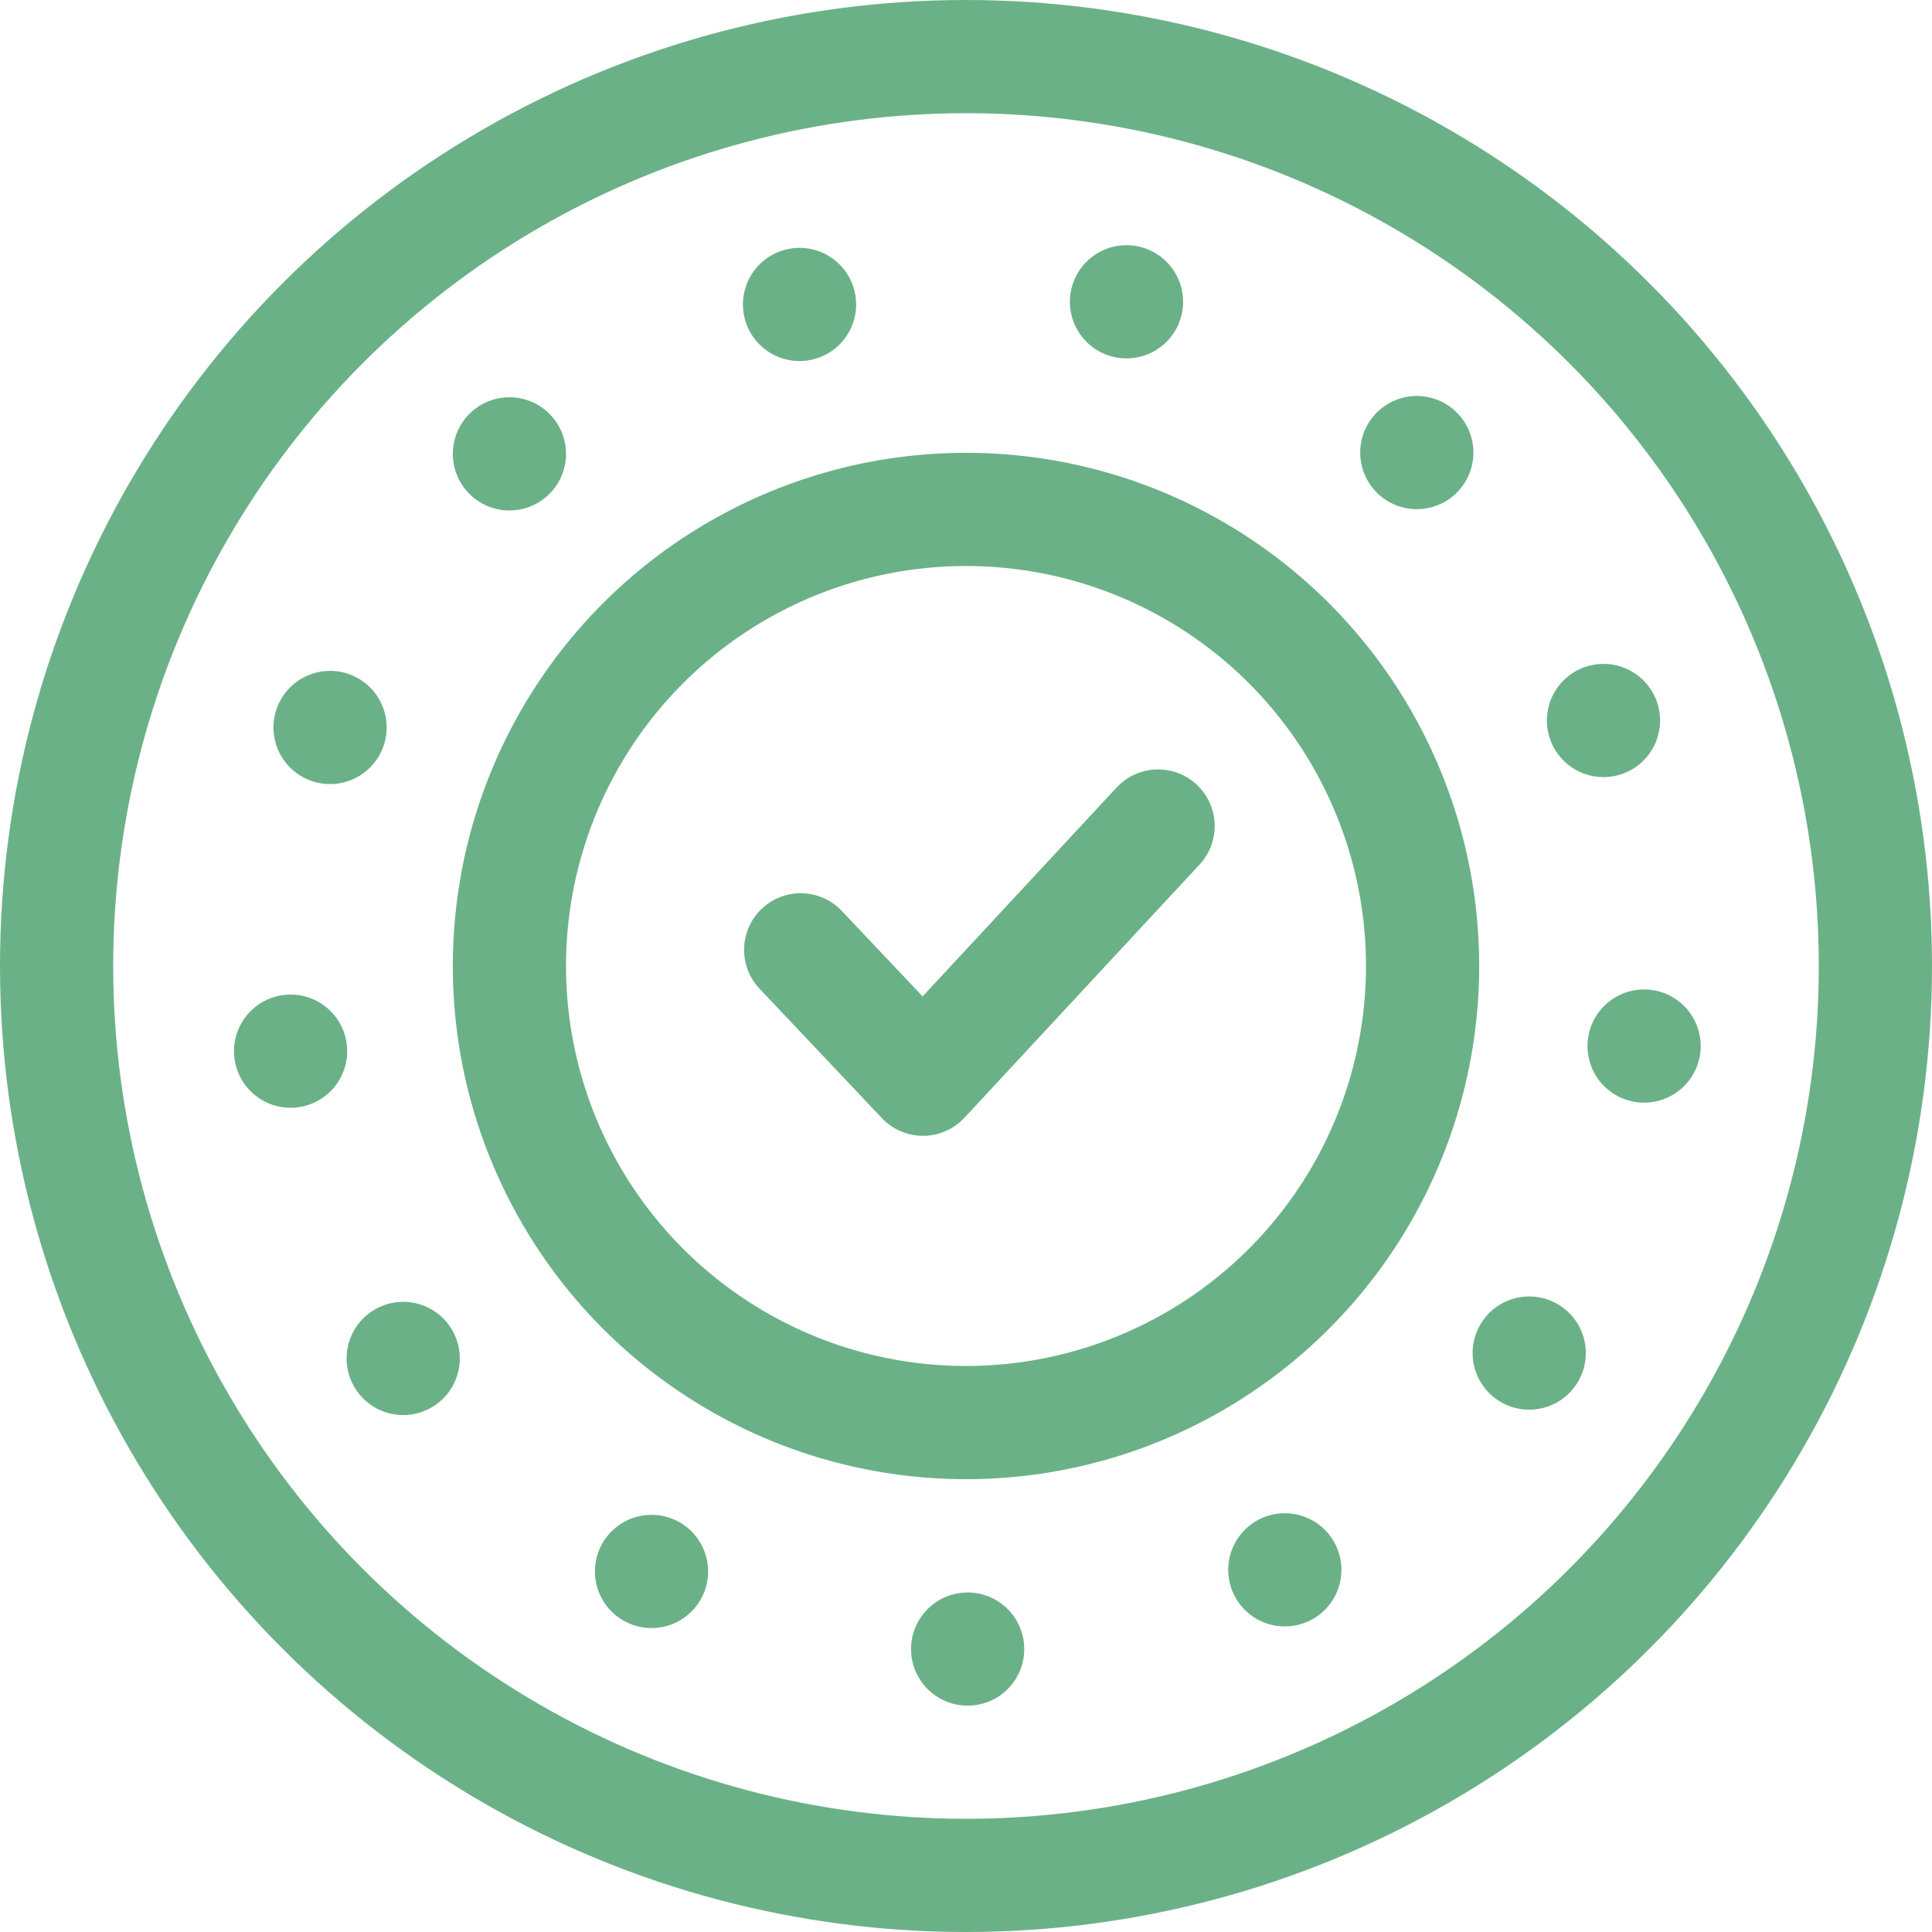 <svg
    xmlns="http://www.w3.org/2000/svg"
    width="96px"
    height="96px"
    x="0"
    y="0"
    viewBox="0 0 512 512"
    style="enable-background: new 0 0 512 512"
    xml:space="preserve"
>
    <g>
        <circle
            cx="256"
            cy="256"
            r="241"
            style="stroke-width: 30; stroke-linecap: round; stroke-linejoin: round; stroke-miterlimit: 10"
            fill="none"
            stroke="#6bb187"
            stroke-width="30"
            stroke-linecap="round"
            stroke-linejoin="round"
            stroke-miterlimit="10"
            data-original="#6bb187"
        ></circle>
        <circle
            cx="256"
            cy="256"
            r="121"
            style="stroke-width: 30; stroke-linecap: round; stroke-linejoin: round; stroke-miterlimit: 10"
            fill="none"
            stroke="#6bb187"
            stroke-width="30"
            stroke-linecap="round"
            stroke-linejoin="round"
            stroke-miterlimit="10"
            data-original="#6bb187"
        ></circle>
        <path
            d="M306.905 218.905 244.599 286l-32.409-34.286"
            style="stroke-width: 30; stroke-linecap: round; stroke-linejoin: round; stroke-miterlimit: 10"
            fill="none"
            stroke="#6bb187"
            stroke-width="30"
            stroke-linecap="round"
            stroke-linejoin="round"
            stroke-miterlimit="10"
            data-original="#6bb187"
        ></path>
        <path
            d="M211.883 80.681h0M298.532 79.979h0M375.468 119.936h0M424.941 190.938h0M435.702 277.213h0M405.255 358.574h0M340.489 416.021h0M256.438 437.018h0M172.66 416.447h0M106.851 360h0M77.01 278.571h0M87.468 192.787h0M135 120.277h0"
            style="stroke-width: 30; stroke-linecap: round; stroke-linejoin: round"
            fill="none"
            stroke="#6bb187"
            stroke-width="30"
            stroke-linecap="round"
            stroke-linejoin="round"
            data-original="#6bb187"
        ></path>
    </g>
</svg>
